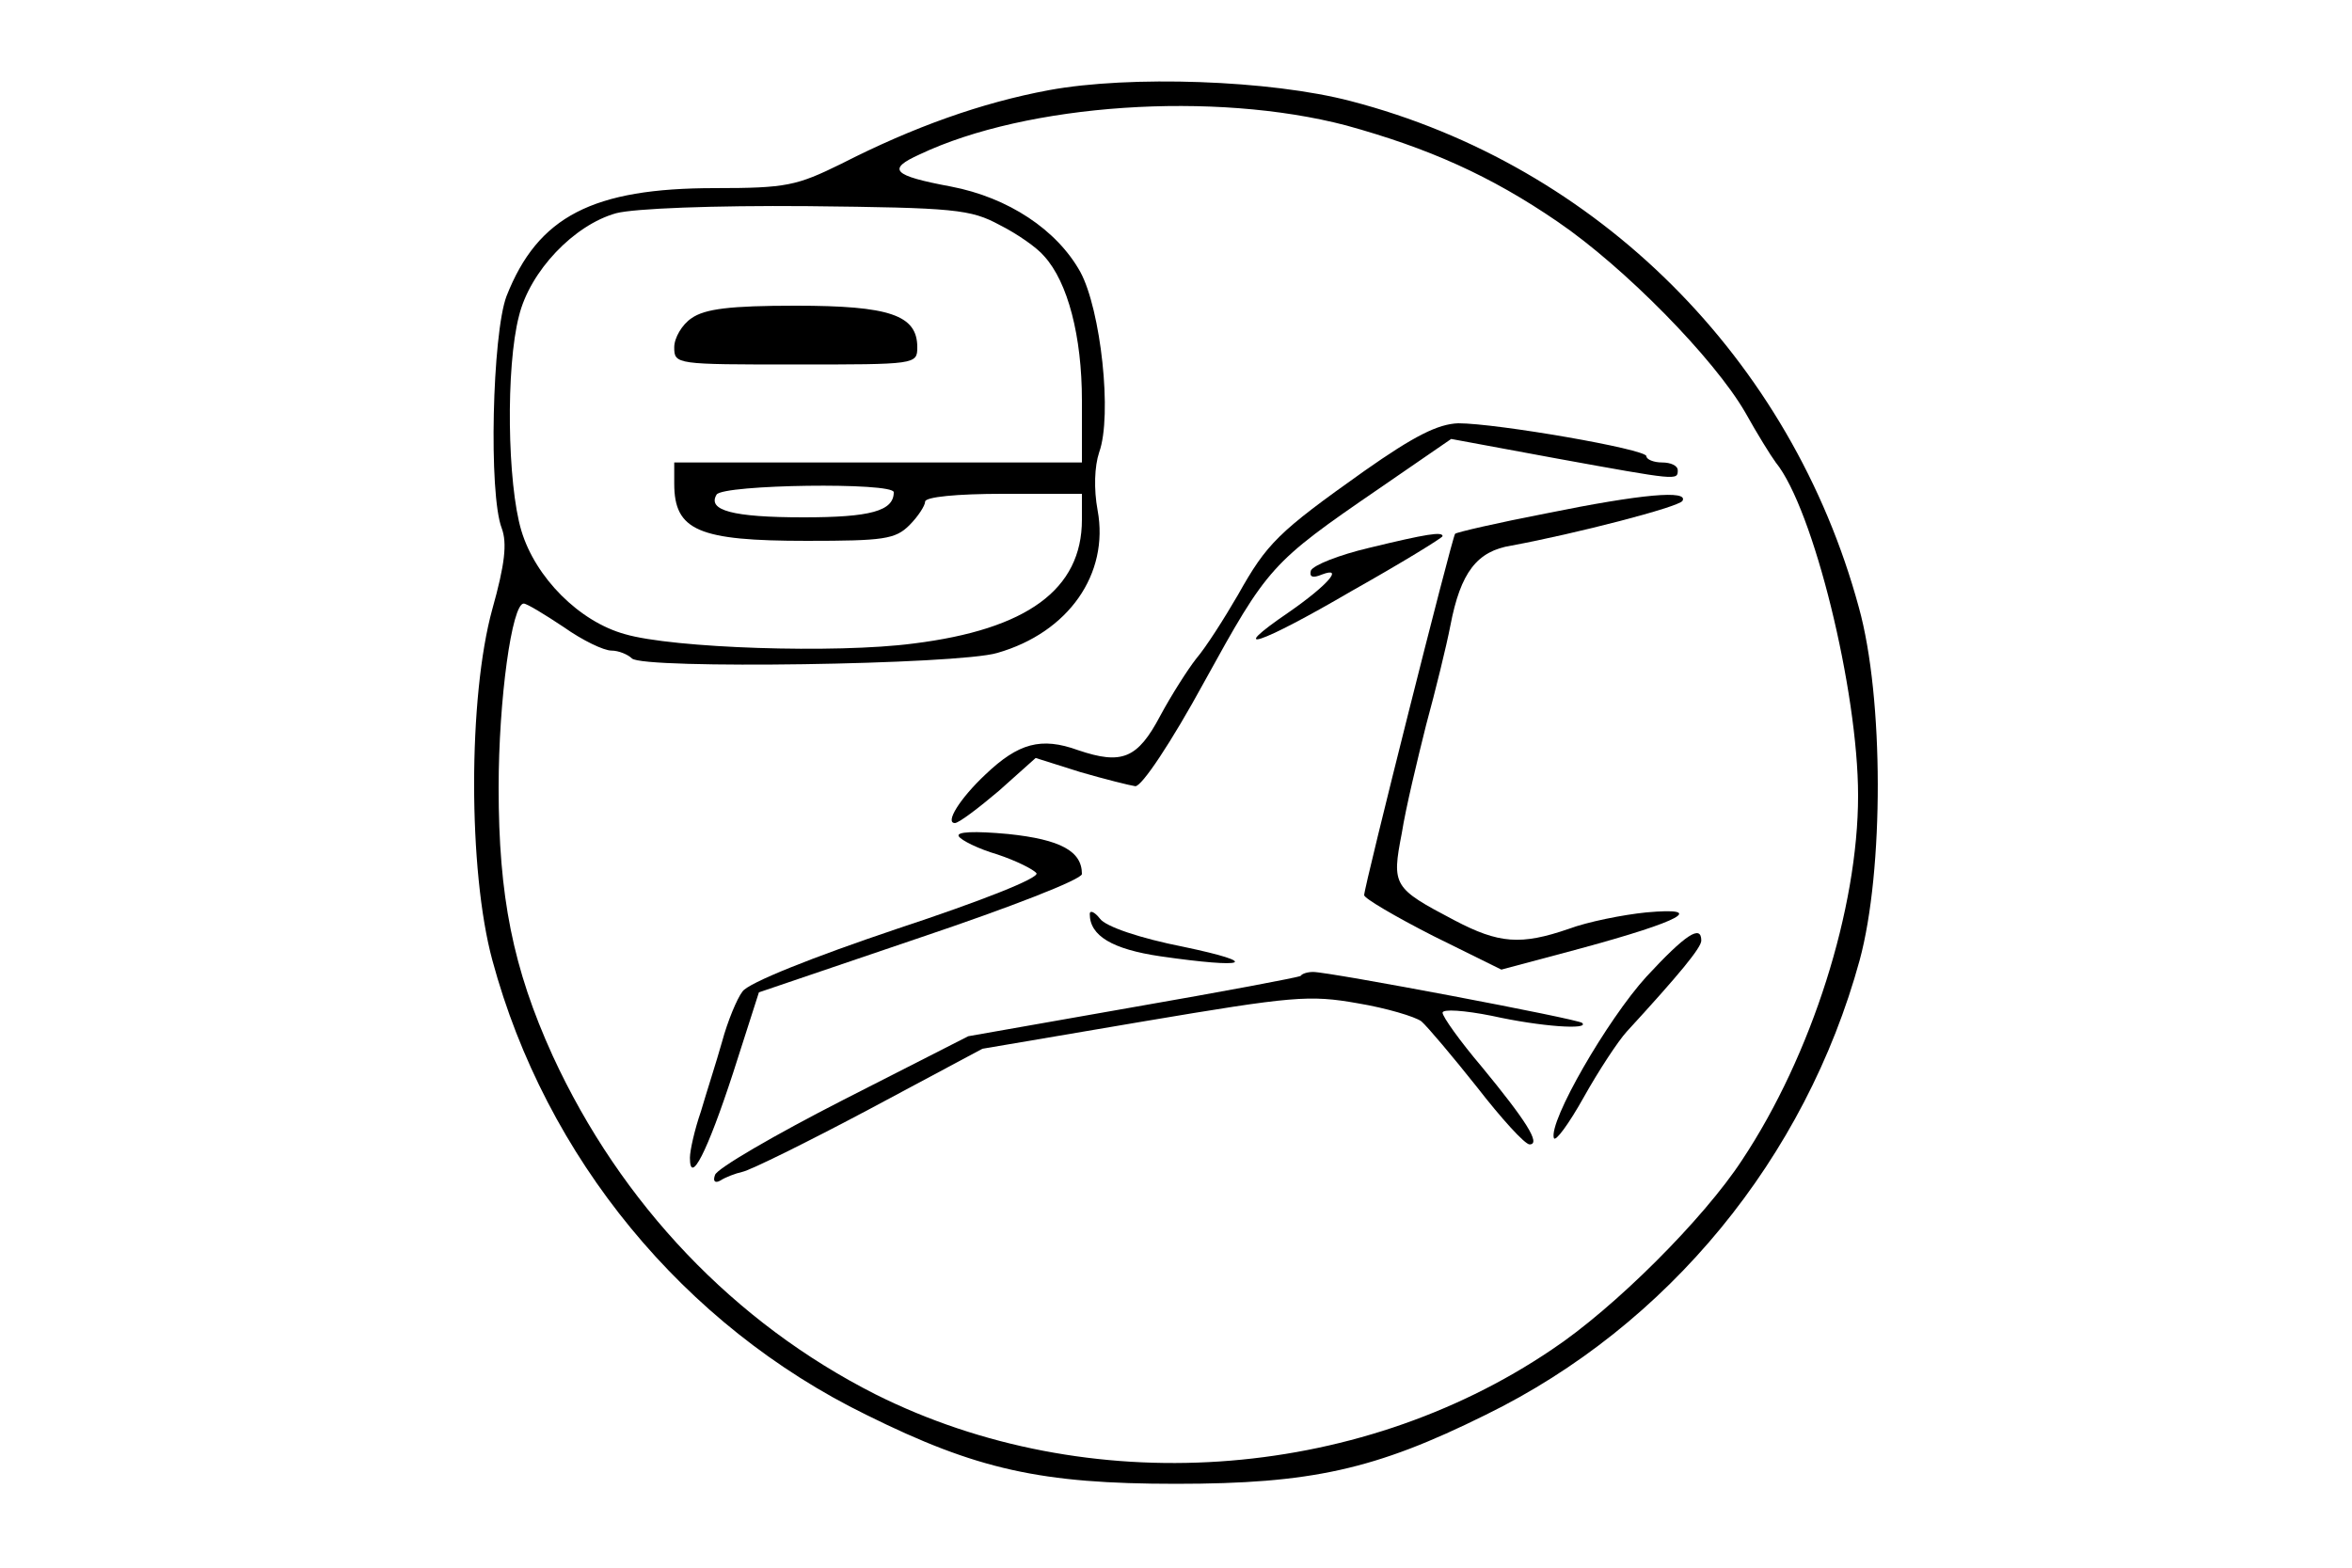 <?xml version="1.0" standalone="no"?>
<!DOCTYPE svg PUBLIC "-//W3C//DTD SVG 20010904//EN"
 "http://www.w3.org/TR/2001/REC-SVG-20010904/DTD/svg10.dtd">
<svg version="1.0" xmlns="http://www.w3.org/2000/svg"
 width="300pt" height="200pt" viewBox="0 0 300 200"
 preserveAspectRatio="xMidYMid meet">
<g transform="translate(0,200) scale(0.1,-0.1)"
fill="#000000" stroke="none">
<path d="M1338 1885 c-86 -16 -173 -47 -265 -94 -57 -28 -70 -31 -161 -31
-156 0 -226 -36 -266 -138 -18 -48 -23 -252 -6 -296 7 -19 4 -46 -12 -103 -31
-112 -31 -334 0 -448 68 -252 244 -466 477 -580 141 -70 223 -88 395 -88 172
0 254 18 395 88 233 114 408 328 477 580 31 114 31 335 -1 450 -86 317 -333
564 -648 646 -103 27 -282 33 -385 14z m379 -45 c105 -29 184 -64 270 -123 85
-58 199 -174 239 -243 15 -27 33 -56 39 -64 48 -59 105 -291 105 -425 0 -144
-59 -331 -148 -465 -49 -75 -163 -189 -243 -242 -250 -169 -592 -192 -862 -57
-180 91 -325 243 -412 432 -51 112 -69 204 -69 342 0 113 17 235 32 235 4 0
27 -14 51 -30 24 -17 51 -30 61 -30 9 0 21 -5 26 -10 14 -14 416 -8 466 7 91
26 143 101 128 182 -5 27 -4 56 2 74 17 47 2 182 -24 230 -30 54 -92 95 -165
109 -75 14 -82 22 -40 41 137 65 376 81 544 37z m-442 -127 c22 -11 48 -29 57
-40 30 -33 48 -102 48 -184 l0 -79 -260 0 -260 0 0 -27 c0 -60 31 -73 169 -73
98 0 113 2 131 20 11 11 20 25 20 30 0 6 40 10 100 10 l100 0 0 -33 c0 -89
-70 -140 -215 -158 -99 -13 -307 -6 -368 12 -58 16 -114 72 -132 132 -18 60
-20 209 -3 274 14 57 70 116 124 131 23 6 123 10 244 9 188 -2 208 -4 245 -24z
m-135 -341 c0 -24 -30 -32 -115 -32 -91 0 -123 9 -111 29 8 13 226 16 226 3z"/>
<path d="M1740 1399 c-110 -78 -124 -92 -161 -158 -18 -31 -41 -67 -53 -81
-11 -14 -32 -47 -46 -73 -29 -55 -49 -63 -105 -44 -47 17 -76 9 -118 -31 -33
-31 -52 -62 -39 -62 5 0 30 19 56 41 l47 42 57 -18 c31 -9 63 -17 70 -18 8 -1
46 56 88 133 81 147 85 152 222 246 l93 64 135 -25 c154 -28 154 -28 154 -15
0 6 -9 10 -20 10 -11 0 -20 4 -20 8 0 9 -191 42 -240 42 -26 -1 -56 -16 -120
-61z"/>
<path d="M1972 1345 c-62 -12 -114 -24 -116 -26 -4 -5 -116 -450 -116 -461 0
-4 39 -27 88 -52 l87 -43 101 27 c129 35 162 53 84 46 -30 -3 -75 -12 -99 -21
-61 -21 -89 -19 -146 11 -78 41 -80 44 -67 111 5 32 20 94 31 138 12 44 26
101 31 127 13 68 34 95 78 102 81 15 213 49 218 57 8 14 -51 9 -174 -16z"/>
<path d="M1746 1301 c-38 -9 -71 -22 -74 -29 -2 -8 2 -10 14 -5 29 11 7 -14
-42 -48 -82 -56 -38 -42 80 27 64 36 116 68 116 70 0 6 -20 3 -94 -15z"/>
<path d="M1223 933 c3 -5 25 -16 49 -23 24 -8 46 -19 50 -24 4 -6 -69 -35
-178 -71 -107 -36 -190 -69 -197 -80 -7 -9 -19 -38 -26 -64 -7 -25 -20 -65
-27 -89 -8 -23 -14 -50 -14 -59 0 -36 22 7 55 108 l33 103 206 70 c113 38 206
74 206 81 0 29 -27 44 -94 51 -43 4 -67 3 -63 -3z"/>
<path d="M1390 834 c0 -28 29 -45 90 -54 111 -16 130 -9 30 12 -56 11 -100 26
-107 36 -7 9 -13 11 -13 6z"/>
<path d="M2100 754 c-50 -55 -125 -185 -118 -206 2 -5 19 18 38 52 19 34 44
72 55 84 67 73 95 107 95 116 0 21 -20 8 -70 -46z"/>
<path d="M1659 755 c-3 -2 -99 -20 -214 -40 l-210 -37 -159 -81 c-88 -45 -162
-88 -164 -96 -3 -8 0 -11 7 -7 6 4 19 9 28 11 10 2 83 38 162 80 l144 77 206
35 c190 32 211 34 273 23 36 -6 73 -17 81 -23 8 -7 40 -45 71 -84 31 -40 61
-73 67 -73 15 0 -5 31 -61 99 -28 33 -50 64 -50 69 0 5 28 3 63 -4 63 -14 125
-18 115 -9 -5 5 -322 65 -343 65 -7 0 -14 -2 -16 -5z"/>
<path d="M882 1594 c-12 -8 -22 -25 -22 -37 0 -22 2 -22 155 -22 153 0 155 0
155 22 0 41 -35 53 -155 53 -84 0 -116 -4 -133 -16z"/>
</g>
</svg>
